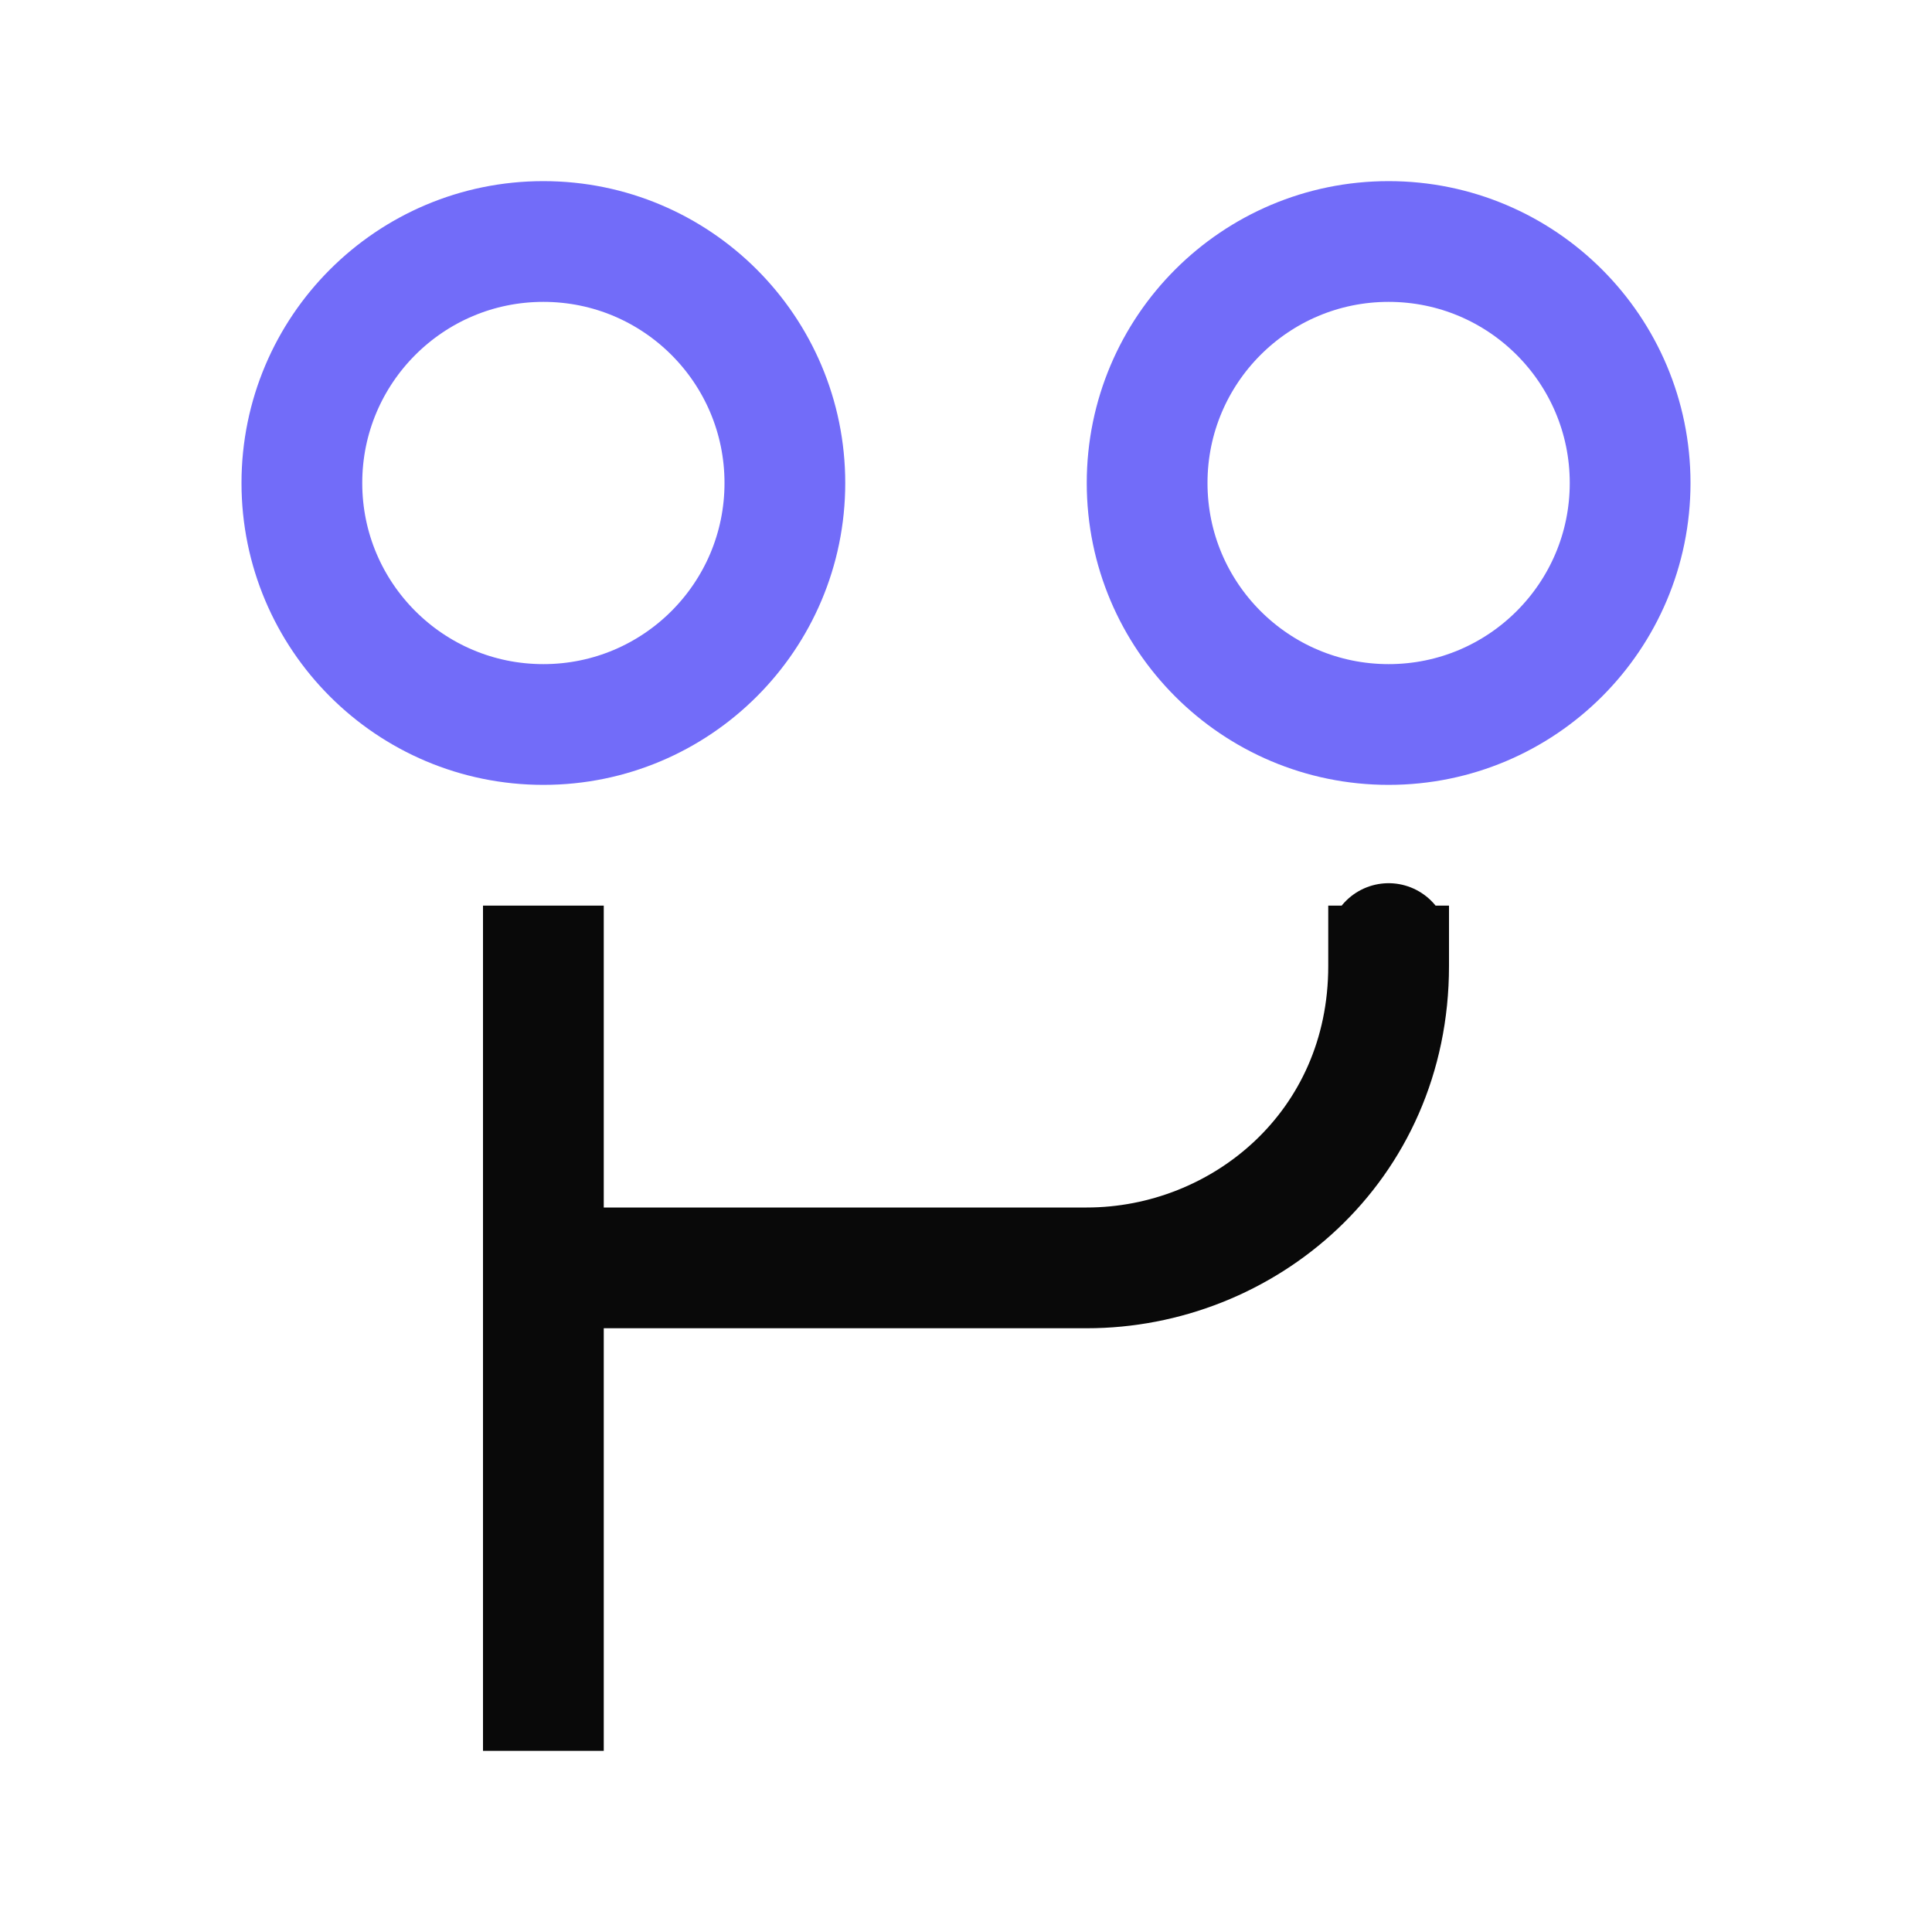 <svg width="16" height="16" viewBox="0 0 16 16" fill="none" xmlns="http://www.w3.org/2000/svg">
<circle cx="4.5" cy="4" r="2" stroke="#726CF9"/>
<path d="M4.5 8L4.5 14" stroke="#090909" stroke-linecap="square" stroke-linejoin="round"/>
<path d="M4.5 10.5C6.461 10.5 8 10.5 9 10.5C10.294 10.5 11.5 9.5 11.5 8C11.5 7.5 11.5 8.235 11.5 7.5" stroke="#090909"/>
<circle cx="11.5" cy="4" r="2" stroke="#726CF9"/>
</svg>
